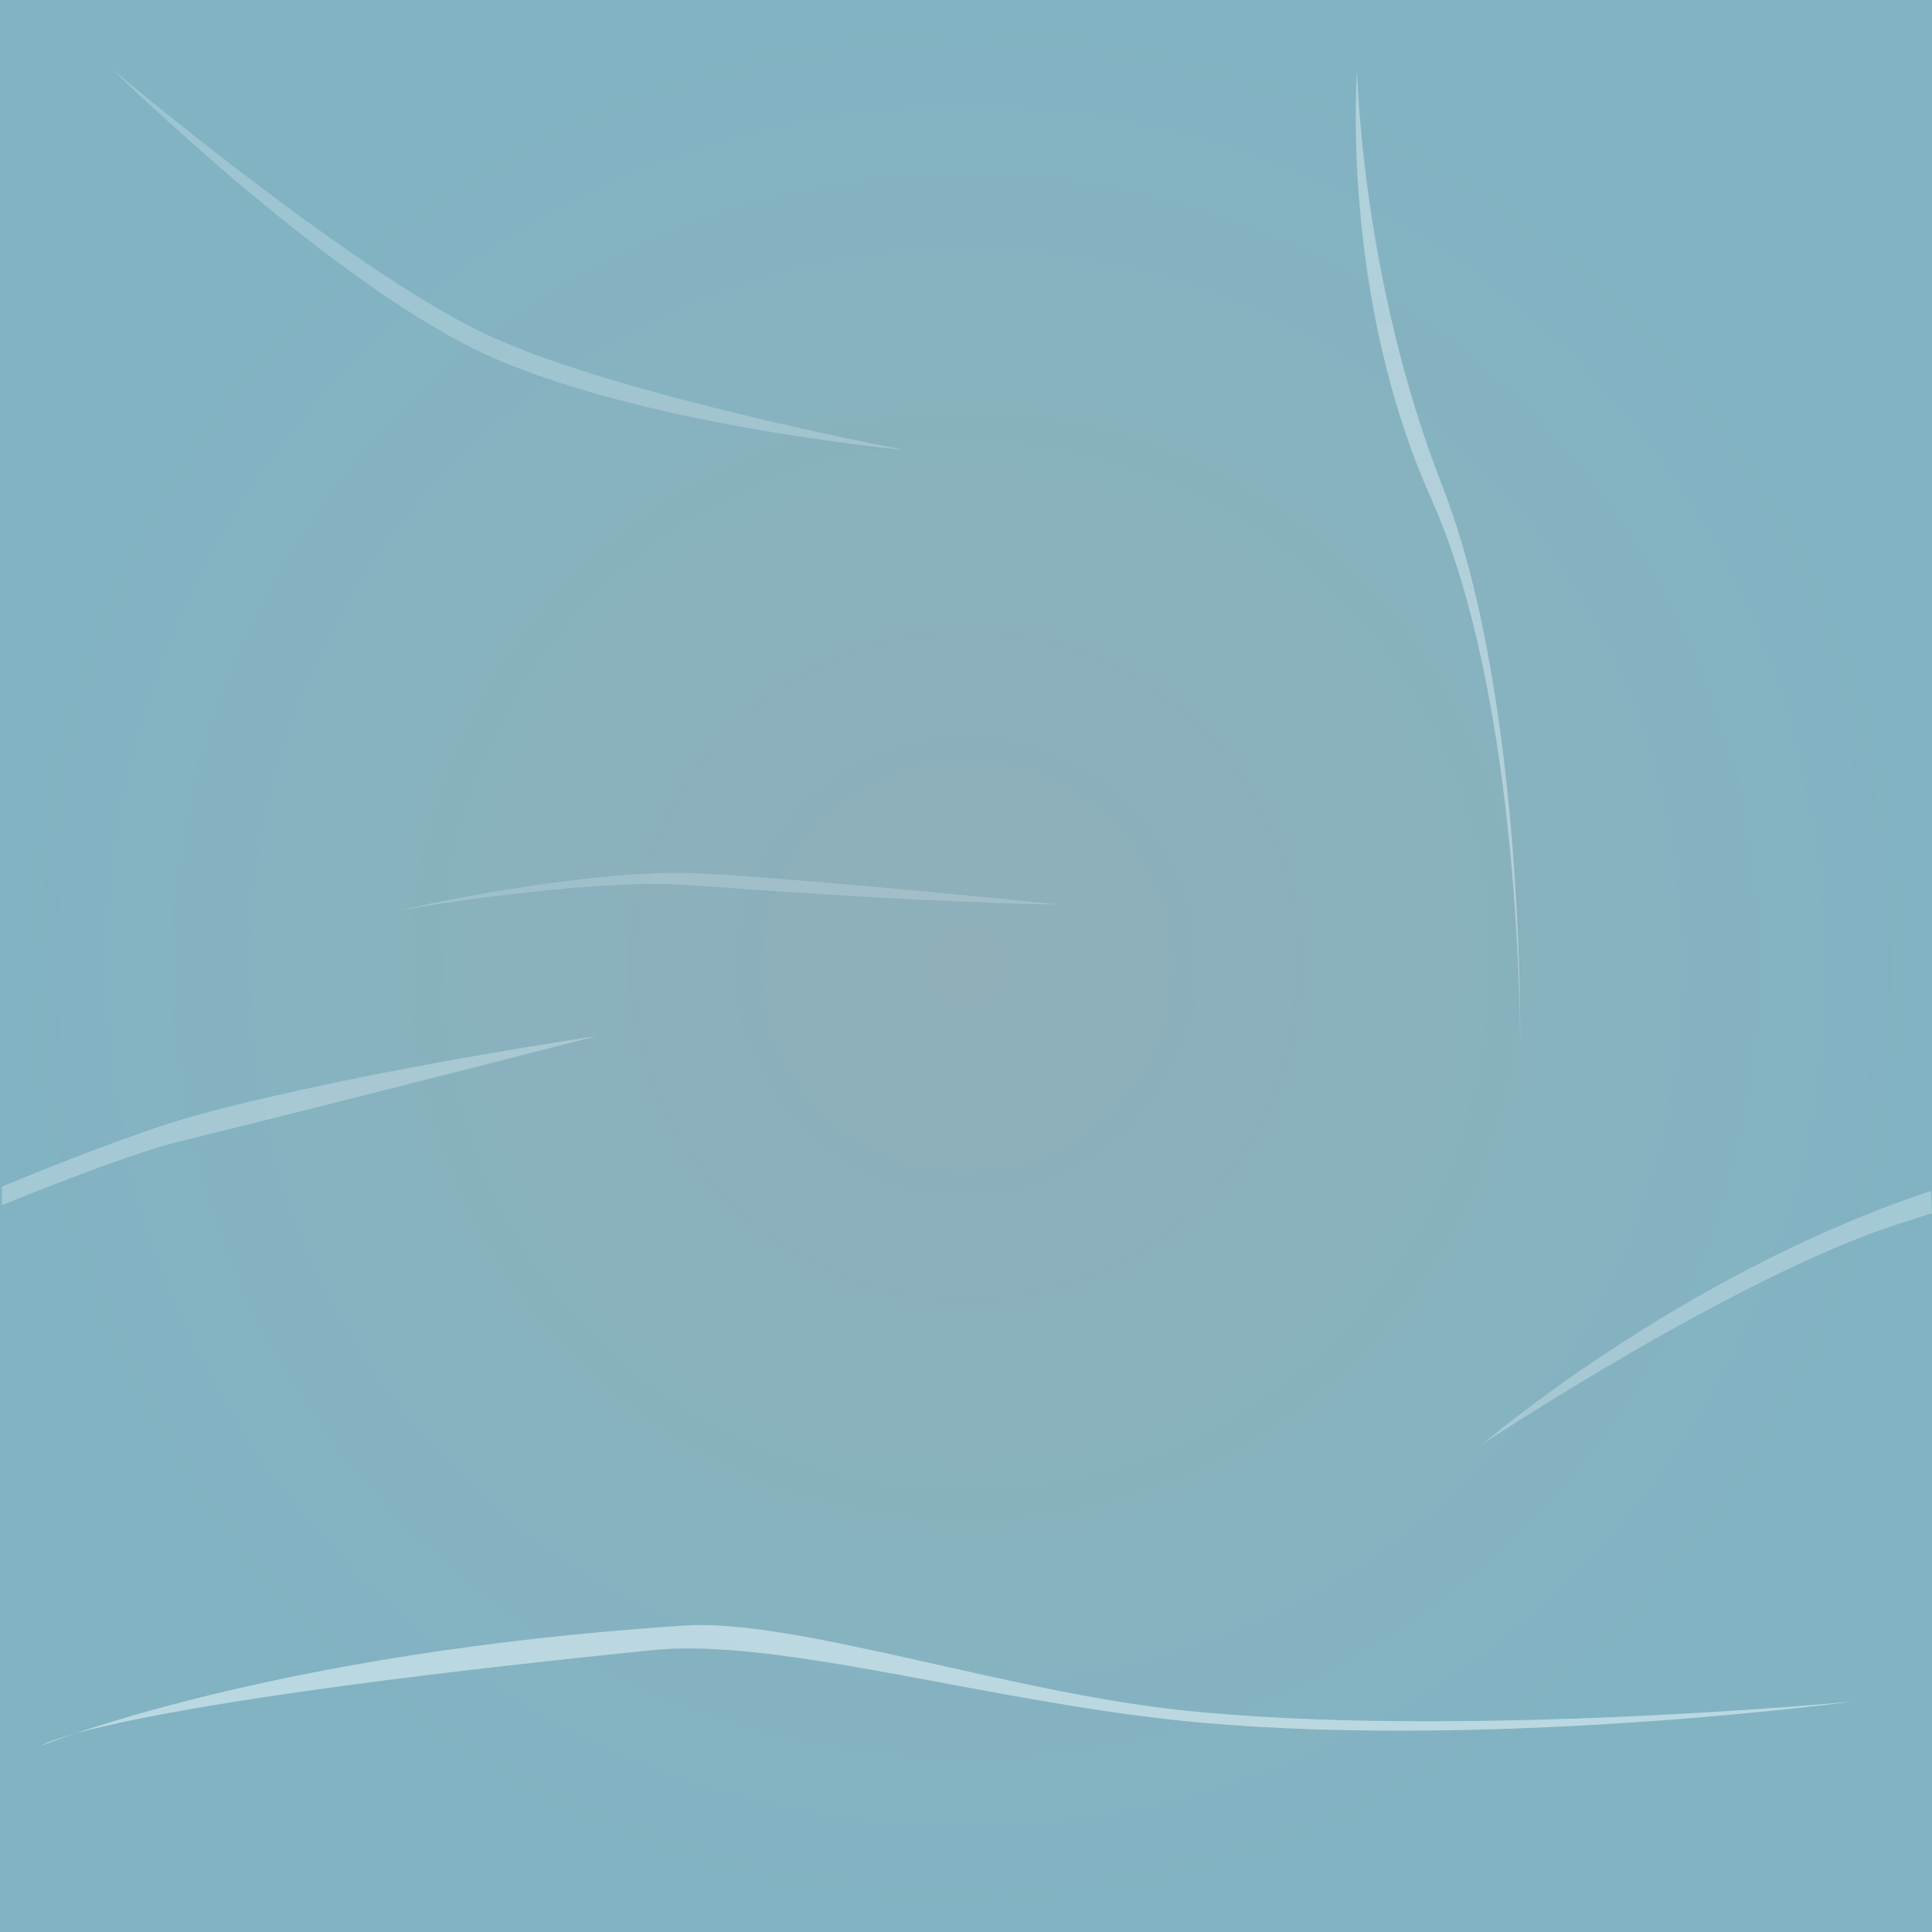 <svg version="1.1" xmlns="http://www.w3.org/2000/svg" xmlns:xlink="http://www.w3.org/1999/xlink" width="30.032" height="30.032" viewBox="0,0,30.032,30.032"><rect x="0" y="0" width="30.032" height="30.032" fill="#333333" stroke="none"/><defs><radialGradient cx="240" cy="180" r="15.016" gradientUnits="userSpaceOnUse" id="color-1"><stop offset="0" stop-color="#b6e4f2" stop-opacity="0.702"/><stop offset="1" stop-color="#95d3e6" stop-opacity="0.8"/></radialGradient></defs><g transform="translate(-224.984,-164.984)"><g data-paper-data="{&quot;isPaintingLayer&quot;:true}" fill-rule="nonzero" stroke="none" stroke-width="0" stroke-linecap="butt" stroke-linejoin="miter" stroke-miterlimit="10" stroke-dasharray="" stroke-dashoffset="0" style="mix-blend-mode: normal"><path d="M224.984,195.016v-30.032h30.032v30.032z" fill="url(#color-1)"/><path d="M248.614,181.268c0,0 0.041,-5.351 -1.383,-8.533c-1.424,-3.181 -1.152,-6.656 -1.152,-6.656c0,0 0.065,3.246 1.326,6.461c1.294,3.3 1.209,8.727 1.209,8.727z" data-paper-data="{&quot;index&quot;:null}" fill-opacity="0.4" fill="#f2fcff"/><path d="M253.779,191.435c0,0 -5.48,0.735 -10.09,0.33c-3.189,-0.28 -6.555,-1.333 -8.554,-1.131c-8.738,0.882 -9.524,1.493 -9.524,1.493c0,0 3.536,-1.455 10.019,-1.875c1.694,-0.11 4.971,1.016 7.664,1.31c4.261,0.465 10.485,-0.128 10.485,-0.128z" data-paper-data="{&quot;index&quot;:null}" fill-opacity="0.502" fill="#f2fcff"/><path d="M232.413,170.436c-2.395,-1.152 -5.698,-4.388 -5.698,-4.388c0,0 3.673,3.098 5.772,4.108c2.007,0.965 6.557,1.823 6.557,1.823c0,0 -4.237,-0.391 -6.632,-1.543z" data-paper-data="{&quot;index&quot;:null}" fill-opacity="0.251" fill="#f2fcff"/><path d="M225.014,183.429c0,0 1.956,-0.82 3.047,-1.115c2.573,-0.697 6.198,-1.225 6.198,-1.225c0,0 -3.949,1.017 -6.537,1.652c-0.81,0.199 -2.709,0.978 -2.709,0.978z" fill-opacity="0.302" fill="#f2fcff"/><path d="M248.035,187.427c0,0 2.994,-2.57 6.809,-3.878c0.053,-0.018 0.159,-0.054 0.159,-0.054l0.012,0.349c0,0 -0.326,0.104 -0.481,0.153c-2.541,0.804 -6.499,3.43 -6.499,3.43z" fill-opacity="0.302" fill="#f2fcff"/><path d="M231.172,179.137c0,0 2.889,-0.665 4.683,-0.576c1.682,0.083 5.587,0.484 5.587,0.484c0,0 -1.933,-0.017 -5.683,-0.3c-1.654,-0.125 -4.587,0.392 -4.587,0.392z" fill-opacity="0.2" fill="#f2fcff"/></g></g></svg><!--rotationCenter:15.016124999999988:15.016115000000013-->